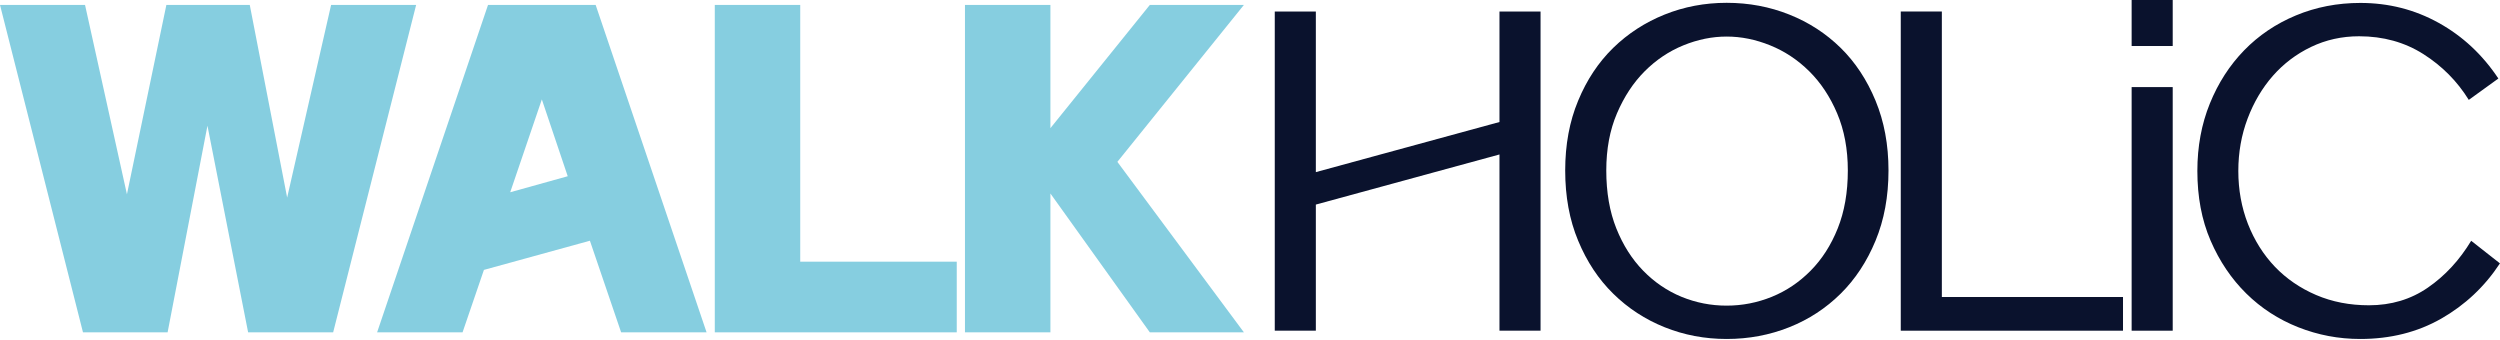 <svg width="426" height="58" viewBox="0 0 426 58" fill="none" xmlns="http://www.w3.org/2000/svg">
<path d="M14.49 0.84L21.63 33.11L28.35 0.84H42.56L48.93 33.67L56.42 0.84H70.91L56.77 56.63H42.28L35.35 21.42L28.56 56.63H14.14L0 0.84H14.49Z" fill="#86CEE0"/>
<path d="M64.26 56.63L83.16 0.84H101.5L120.4 56.63H105.84L100.52 41.02L82.46 45.99L78.82 56.63H64.26ZM86.94 32.76L96.74 30.03L92.33 16.94L86.94 32.76Z" fill="#86CEE0"/>
<path d="M121.8 0.84H136.36V44.59H163.03V56.63H121.8V0.84Z" fill="#86CEE0"/>
<path d="M195.93 56.63L178.99 32.97V56.63H164.43V0.84H178.99V21.84L195.93 0.84H211.96L190.4 27.58L211.96 56.63H195.93Z" fill="#86CEE0"/>
<path d="M255.51 56.35V26.32L224.22 34.86V56.35H217.22V1.96H224.22V29.33L255.51 20.79V1.96H262.51V56.35H255.51Z" fill="#0A122D"/>
<path d="M266.71 29.05C266.71 24.66 267.44 20.7 268.92 17.15C270.39 13.6 272.38 10.61 274.9 8.15C277.42 5.7 280.34 3.81 283.65 2.48C286.96 1.15 290.49 0.48 294.22 0.48C298 0.48 301.56 1.15 304.89 2.48C308.23 3.81 311.14 5.7 313.64 8.15C316.14 10.6 318.12 13.6 319.59 17.15C321.06 20.7 321.8 24.66 321.8 29.05C321.8 33.48 321.06 37.47 319.59 41.02C318.12 44.57 316.14 47.58 313.64 50.05C311.14 52.52 308.23 54.43 304.89 55.76C301.55 57.09 298 57.76 294.22 57.76C290.49 57.76 286.96 57.09 283.65 55.76C280.34 54.43 277.42 52.53 274.9 50.05C272.38 47.58 270.39 44.57 268.92 41.02C267.44 37.48 266.71 33.49 266.71 29.05ZM273.71 29.05C273.71 32.78 274.28 36.07 275.42 38.92C276.56 41.77 278.09 44.17 280 46.13C281.91 48.09 284.09 49.57 286.54 50.58C288.99 51.58 291.54 52.08 294.21 52.08C296.88 52.08 299.44 51.58 301.91 50.58C304.38 49.58 306.59 48.09 308.53 46.13C310.47 44.17 312.01 41.77 313.15 38.92C314.29 36.07 314.87 32.78 314.87 29.05C314.87 25.41 314.26 22.17 313.05 19.32C311.84 16.47 310.25 14.08 308.29 12.14C306.33 10.2 304.11 8.73 301.64 7.73C299.17 6.73 296.69 6.23 294.22 6.23C291.75 6.23 289.29 6.73 286.84 7.73C284.39 8.73 282.2 10.2 280.26 12.14C278.32 14.08 276.75 16.47 275.53 19.32C274.31 22.17 273.71 25.41 273.71 29.05Z" fill="#0A122D"/>
<path d="M323.89 1.96H330.89V50.61H361.76V56.35H323.89V1.96Z" fill="#0A122D"/>
<path d="M370.23 0V7.84H363.23V0H370.23ZM370.23 14.84V56.35H363.23V14.84H370.23Z" fill="#0A122D"/>
<path d="M374.43 29.12C374.43 24.97 375.14 21.14 376.56 17.64C377.98 14.14 379.93 11.12 382.4 8.58C384.87 6.04 387.81 4.05 391.22 2.63C394.63 1.21 398.29 0.5 402.21 0.5C407.02 0.5 411.46 1.63 415.54 3.89C419.62 6.15 423.02 9.31 425.72 13.38L420.68 17.02C418.72 13.85 416.14 11.25 412.95 9.22C409.75 7.19 406.1 6.18 401.99 6.18C399.05 6.18 396.32 6.79 393.8 8C391.28 9.21 389.11 10.86 387.29 12.93C385.47 15.01 384.04 17.43 382.99 20.21C381.94 22.99 381.41 25.96 381.41 29.13C381.41 32.35 381.96 35.36 383.05 38.16C384.15 40.96 385.68 43.39 387.63 45.44C389.59 47.49 391.94 49.1 394.67 50.27C397.4 51.44 400.4 52.02 403.67 52.02C407.45 52.02 410.8 51.02 413.71 49.01C416.63 47 419.09 44.34 421.09 41.03L425.99 44.88C423.38 48.85 420.04 51.98 415.98 54.3C411.92 56.61 407.32 57.76 402.19 57.76C398.5 57.76 394.98 57.09 391.62 55.76C388.26 54.43 385.31 52.52 382.77 50.02C380.23 47.52 378.2 44.51 376.68 40.99C375.16 37.47 374.43 33.51 374.43 29.12Z" fill="#0A122D"/>
</svg>
